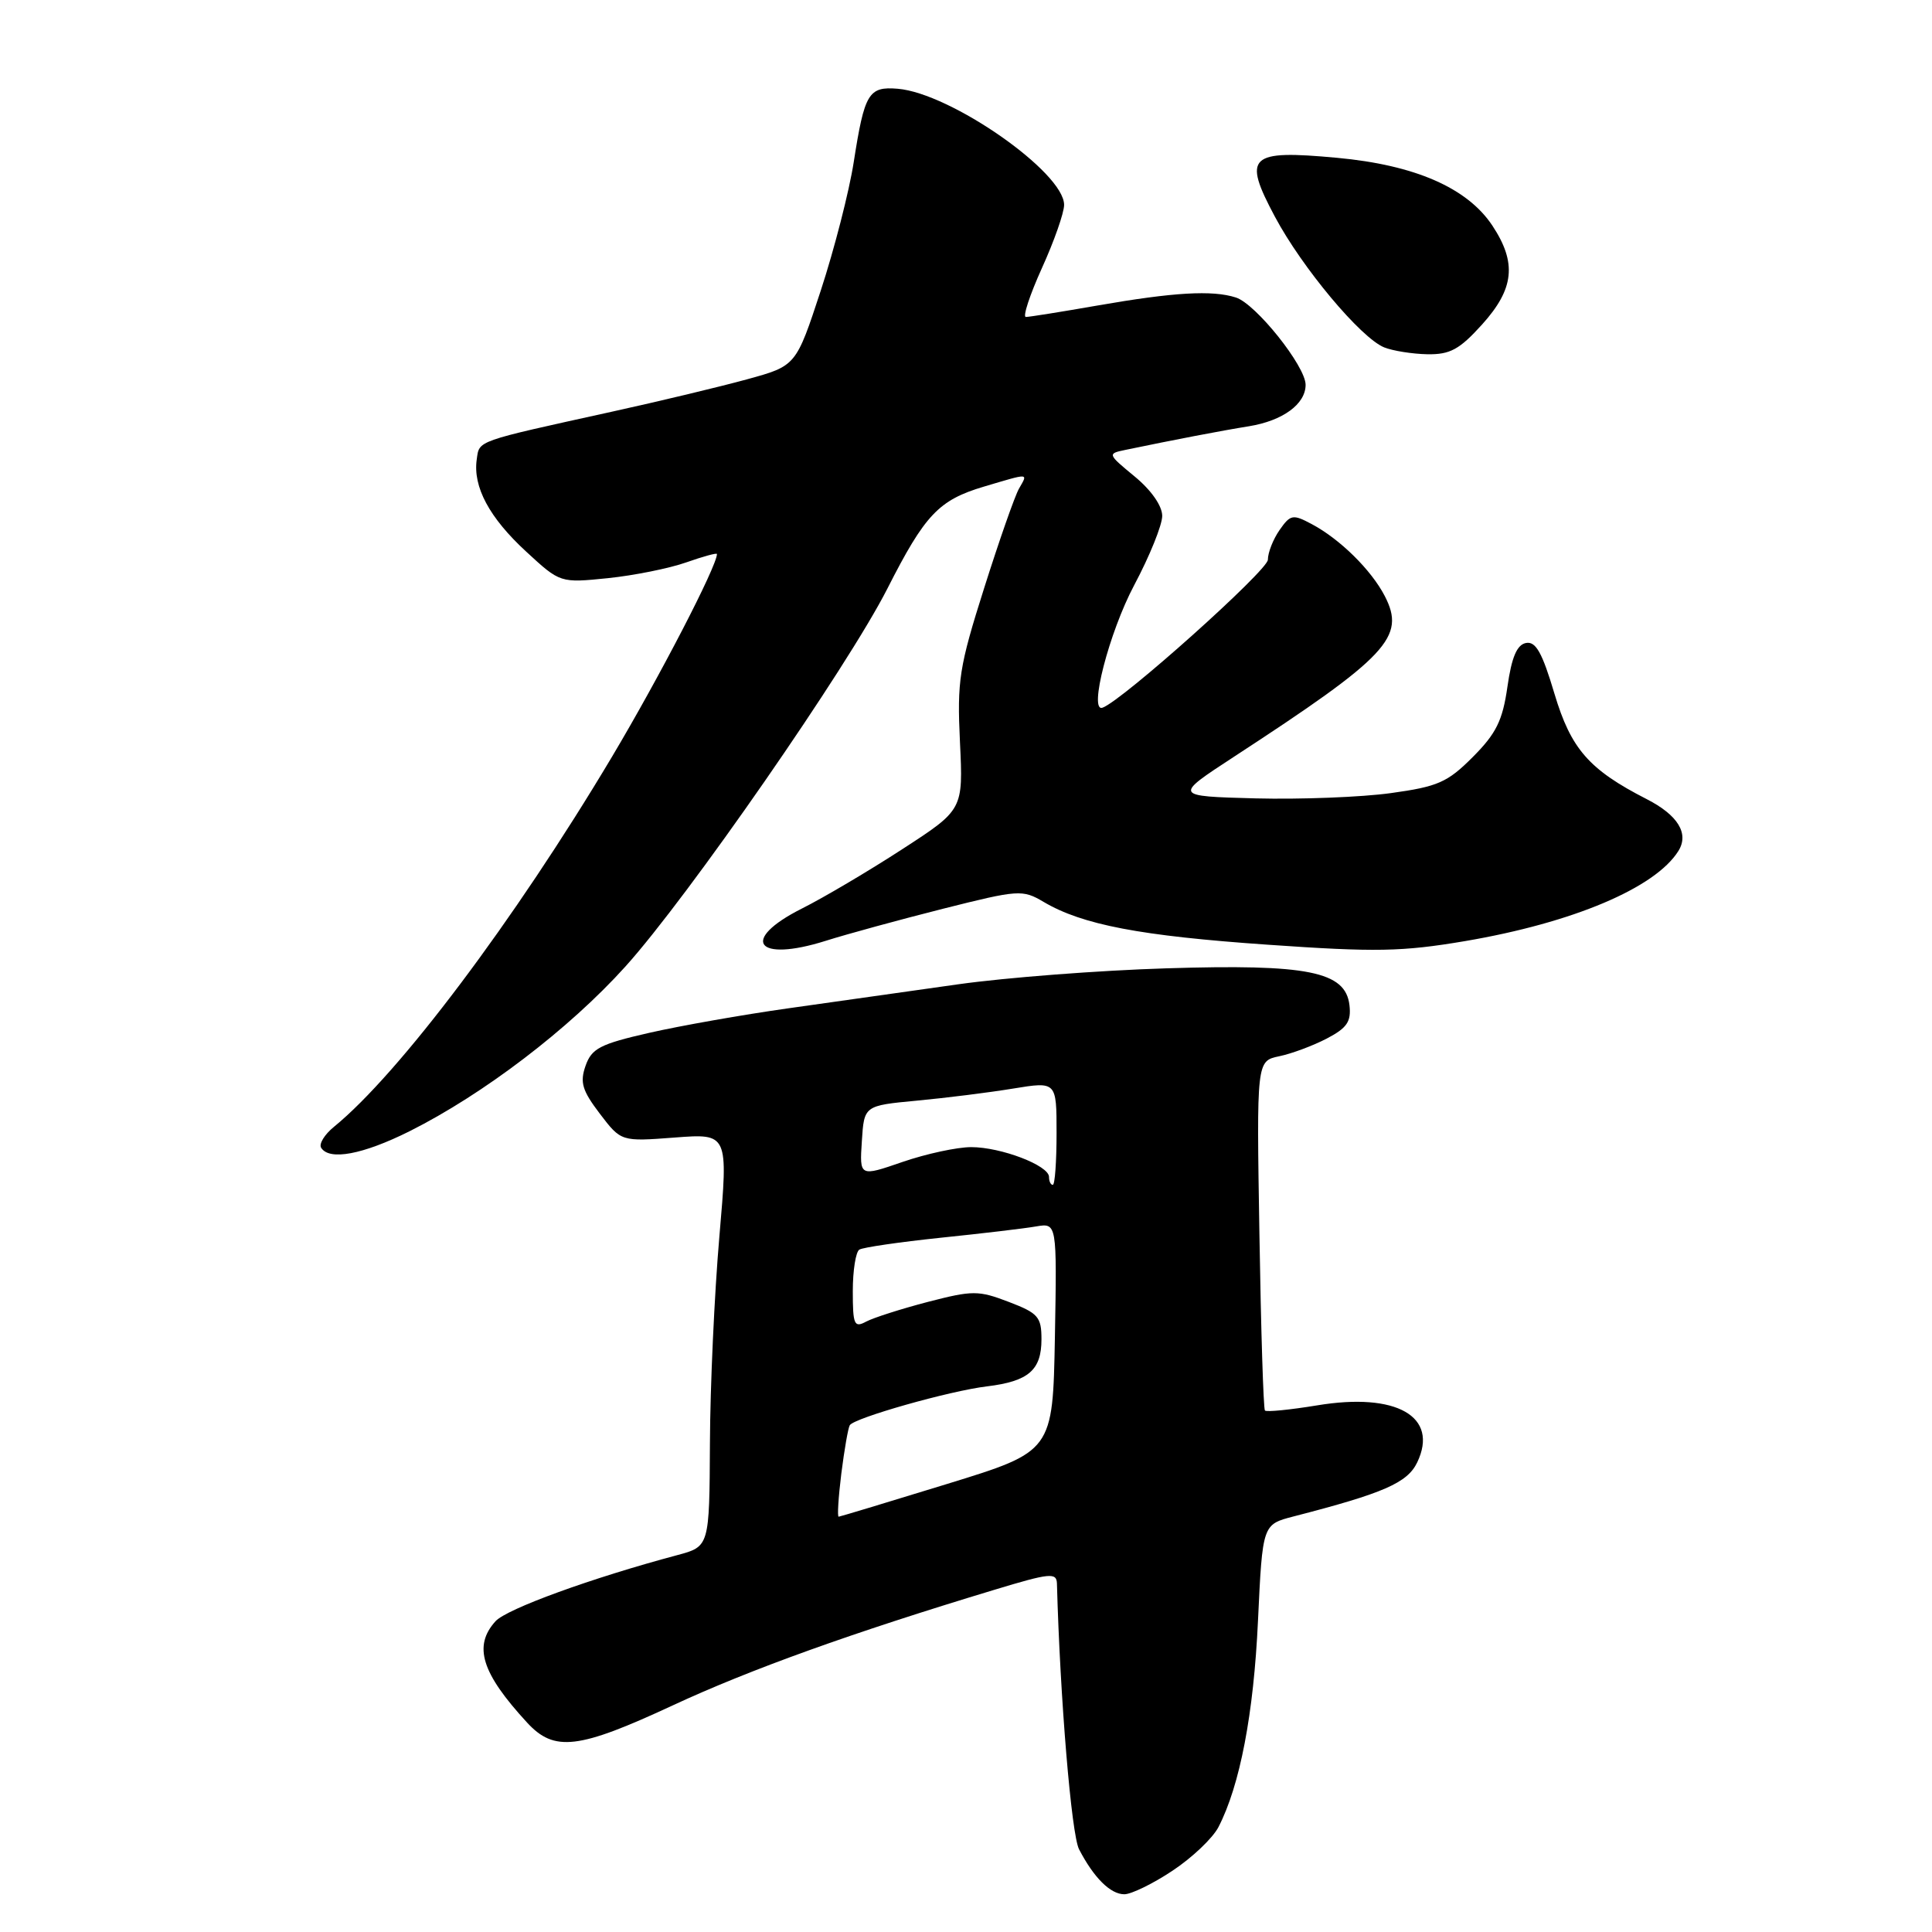 <?xml version="1.0" encoding="UTF-8" standalone="no"?>
<!DOCTYPE svg PUBLIC "-//W3C//DTD SVG 1.1//EN" "http://www.w3.org/Graphics/SVG/1.1/DTD/svg11.dtd" >
<svg xmlns="http://www.w3.org/2000/svg" xmlns:xlink="http://www.w3.org/1999/xlink" version="1.1" viewBox="0 0 256 256">
 <g >
 <path fill="currentColor"
d=" M 155.36 247.88 C 157.95 246.17 160.69 243.57 161.45 242.10 C 164.30 236.59 166.12 227.09 166.69 214.75 C 167.29 202.00 167.29 202.00 171.39 200.94 C 183.34 197.86 186.49 196.49 187.79 193.77 C 190.69 187.69 185.04 184.47 174.52 186.22 C 170.92 186.81 167.81 187.12 167.61 186.90 C 167.41 186.68 167.08 176.17 166.88 163.55 C 166.50 140.59 166.50 140.59 169.50 139.96 C 171.15 139.62 173.99 138.56 175.81 137.61 C 178.49 136.21 179.06 135.37 178.81 133.19 C 178.29 128.72 173.32 127.72 154.50 128.31 C 145.70 128.58 133.32 129.53 127.00 130.42 C 120.67 131.31 110.55 132.74 104.50 133.60 C 98.45 134.45 90.13 135.92 86.01 136.86 C 79.52 138.34 78.40 138.92 77.59 141.22 C 76.82 143.42 77.14 144.49 79.48 147.57 C 82.30 151.27 82.30 151.27 89.40 150.73 C 96.50 150.19 96.50 150.19 95.32 163.85 C 94.67 171.36 94.10 183.67 94.07 191.21 C 94.00 204.92 94.00 204.92 89.75 206.06 C 78.39 209.09 67.15 213.18 65.66 214.82 C 62.68 218.11 63.80 221.69 69.84 228.25 C 73.45 232.17 76.63 231.79 89.17 225.96 C 99.39 221.21 112.91 216.35 131.75 210.66 C 139.14 208.42 140.00 208.34 140.05 209.83 C 140.46 225.00 141.97 243.10 142.98 245.04 C 144.94 248.82 147.14 251.00 148.98 251.00 C 149.90 251.00 152.78 249.60 155.36 247.88 Z  M 54.28 149.89 C 64.07 144.98 75.41 136.34 82.86 128.08 C 91.14 118.91 112.31 88.37 117.58 78.00 C 122.56 68.19 124.39 66.26 130.37 64.48 C 136.51 62.66 136.22 62.64 135.02 64.75 C 134.47 65.71 132.39 71.65 130.40 77.94 C 127.09 88.38 126.81 90.18 127.20 98.34 C 127.63 107.29 127.63 107.29 119.56 112.52 C 115.13 115.40 109.14 118.94 106.25 120.39 C 97.97 124.56 100.18 127.57 109.39 124.67 C 112.23 123.77 119.24 121.86 124.97 120.41 C 134.98 117.89 135.48 117.85 138.29 119.51 C 143.42 122.54 151.09 124.01 168.00 125.18 C 182.30 126.18 185.78 126.11 194.13 124.70 C 208.42 122.27 219.35 117.65 222.40 112.75 C 223.83 110.45 222.34 108.01 218.20 105.89 C 210.55 101.98 208.16 99.24 205.97 91.91 C 204.35 86.47 203.50 84.95 202.20 85.20 C 201.00 85.43 200.30 87.08 199.74 91.01 C 199.10 95.49 198.25 97.20 195.15 100.31 C 191.80 103.67 190.53 104.23 184.30 105.09 C 180.42 105.63 172.35 105.94 166.37 105.79 C 155.50 105.50 155.50 105.50 163.50 100.28 C 183.92 86.96 186.30 84.42 183.49 78.98 C 181.70 75.52 177.54 71.42 173.80 69.44 C 171.31 68.11 170.99 68.17 169.55 70.23 C 168.70 71.45 168.00 73.22 168.00 74.17 C 168.00 75.57 148.76 92.80 146.10 93.77 C 144.21 94.47 146.96 83.80 150.29 77.53 C 152.33 73.70 154.00 69.57 154.00 68.36 C 154.00 67.03 152.54 64.94 150.34 63.13 C 146.75 60.17 146.73 60.11 149.09 59.62 C 155.58 58.27 161.88 57.06 165.50 56.48 C 169.98 55.75 173.00 53.54 173.00 50.99 C 173.00 48.52 166.40 40.26 163.76 39.42 C 160.64 38.42 155.53 38.72 145.38 40.49 C 140.63 41.32 136.38 42.00 135.93 42.00 C 135.49 42.00 136.45 39.08 138.06 35.52 C 139.68 31.96 141.00 28.19 141.00 27.15 C 141.00 22.83 125.96 12.34 118.95 11.76 C 115.08 11.44 114.55 12.34 113.12 21.50 C 112.52 25.35 110.56 32.99 108.76 38.49 C 105.48 48.48 105.48 48.48 98.99 50.26 C 95.42 51.24 87.33 53.18 81.00 54.57 C 62.89 58.56 63.53 58.33 63.17 60.88 C 62.65 64.51 64.84 68.60 69.73 73.10 C 74.23 77.25 74.23 77.25 80.55 76.61 C 84.02 76.25 88.70 75.31 90.93 74.52 C 93.17 73.73 95.00 73.23 95.00 73.41 C 95.00 75.01 87.40 89.69 81.06 100.33 C 68.15 121.97 52.90 142.26 44.24 149.32 C 43.00 150.33 42.24 151.57 42.55 152.08 C 43.63 153.82 48.07 152.99 54.28 149.89 Z  M 196.38 43.00 C 200.65 38.27 201.01 34.83 197.75 29.90 C 194.43 24.89 187.48 21.86 177.16 20.91 C 165.48 19.83 164.62 20.64 168.93 28.71 C 172.53 35.47 180.31 44.77 183.41 46.03 C 184.56 46.49 187.14 46.90 189.13 46.94 C 192.14 46.99 193.39 46.31 196.38 43.00 Z  M 111.48 195.25 C 111.88 192.09 112.38 189.21 112.60 188.85 C 113.19 187.88 125.85 184.29 130.79 183.70 C 136.29 183.03 138.00 181.55 138.00 177.46 C 138.00 174.50 137.57 174.00 133.67 172.51 C 129.64 170.97 128.89 170.97 122.94 172.51 C 119.42 173.43 115.75 174.60 114.77 175.12 C 113.19 175.97 113.00 175.55 113.00 171.09 C 113.00 168.36 113.39 165.87 113.87 165.58 C 114.36 165.28 119.19 164.58 124.62 164.01 C 130.06 163.45 135.75 162.78 137.28 162.51 C 140.05 162.04 140.05 162.04 139.78 177.18 C 139.50 192.32 139.50 192.32 125.50 196.63 C 117.80 199.00 111.34 200.95 111.13 200.97 C 110.93 200.99 111.09 198.41 111.48 195.25 Z  M 139.00 155.95 C 139.00 154.43 132.64 152.00 128.69 152.00 C 126.83 152.00 122.74 152.88 119.60 153.96 C 113.89 155.93 113.89 155.93 114.20 151.21 C 114.50 146.50 114.50 146.50 121.50 145.84 C 125.35 145.48 131.09 144.76 134.25 144.24 C 140.00 143.30 140.00 143.30 140.00 150.15 C 140.00 153.92 139.78 157.00 139.50 157.00 C 139.22 157.00 139.00 156.53 139.00 155.95 Z "/>
</g>
</svg>